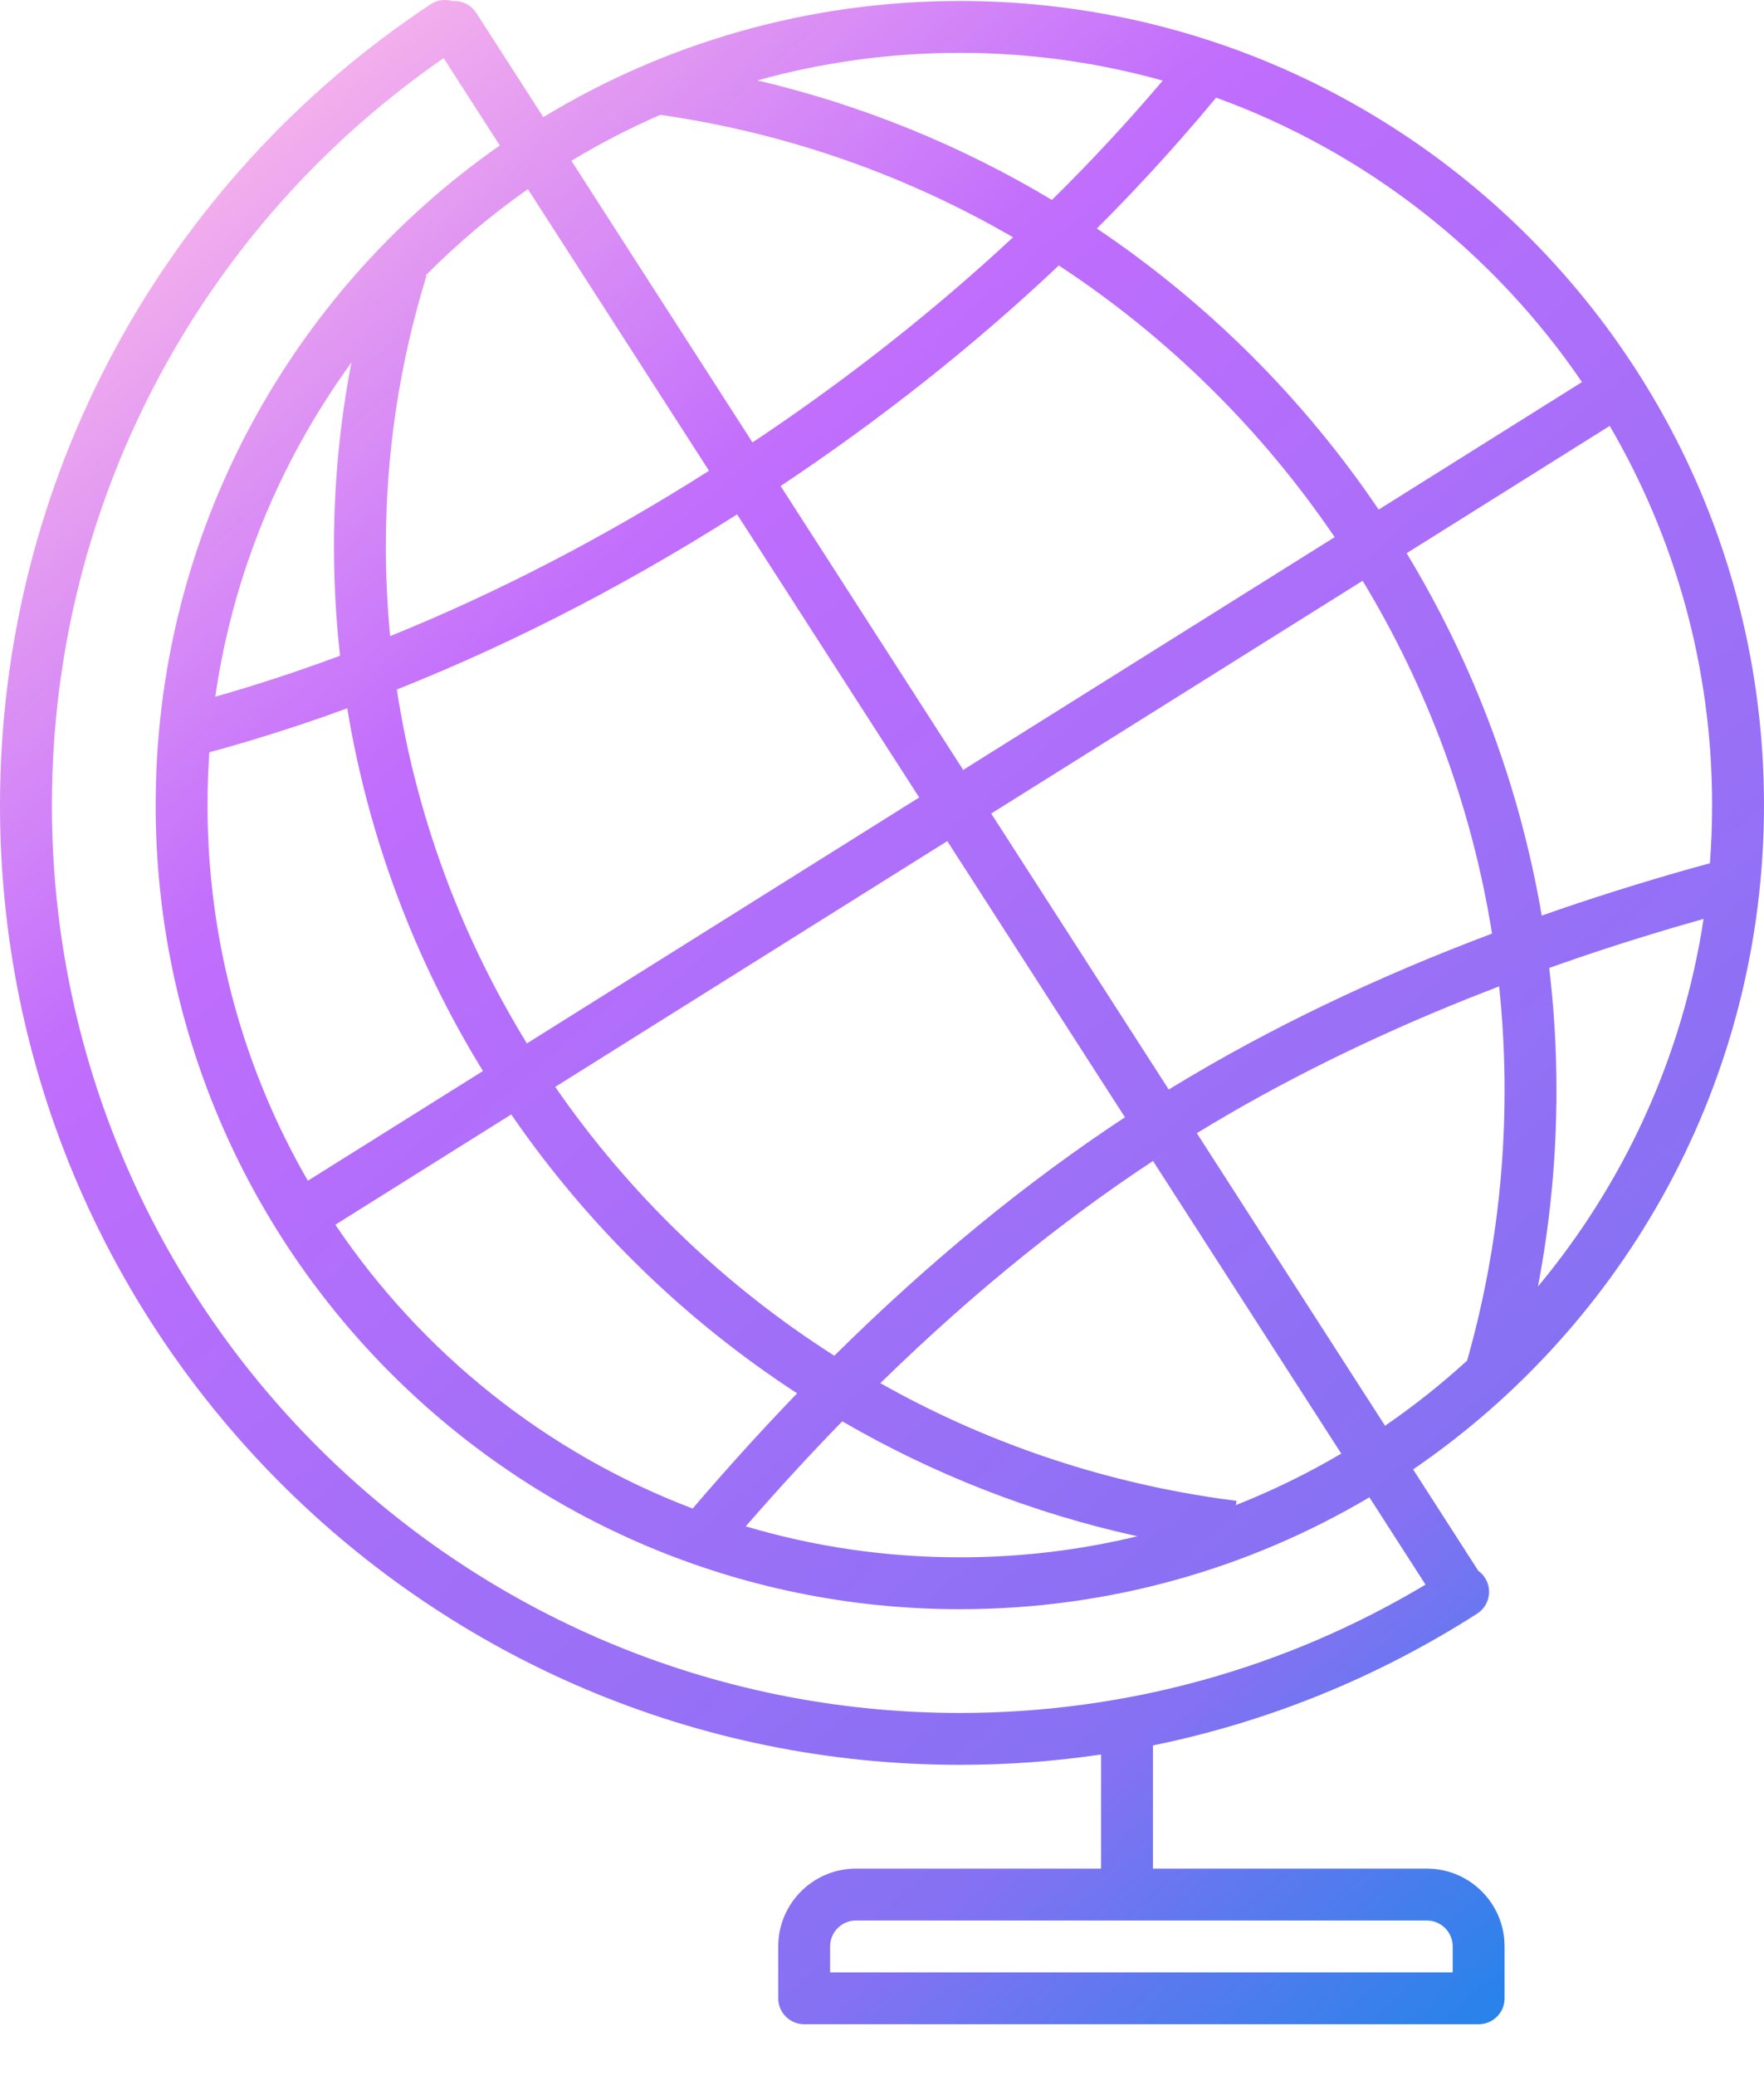 <svg xmlns="http://www.w3.org/2000/svg" width="34" height="40" viewBox="0 0 34 40">
  <defs>
    <linearGradient id="icon-21-4-a" x1="87.964%" x2="12.036%" y1="100%" y2="0%">
      <stop offset="0%" stop-color="#1E85E9"/>
      <stop offset="20.276%" stop-color="#8671F3"/>
      <stop offset="70.727%" stop-color="#C06CFD" stop-opacity=".99"/>
      <stop offset="100%" stop-color="#FFBEE8"/>
    </linearGradient>
  </defs>
  <path fill="url(#icon-21-4-a)" d="M824.72,3251.021 L824.738,3251.02 C824.881,3251.014 825.023,3251.069 825.124,3251.178 L825.18,3251.249 L826.472,3253.258 C828.814,3251.837 831.561,3251.019 834.5,3251.019 C843.06,3251.019 850,3257.959 850,3266.519 C850,3271.839 847.32,3276.533 843.237,3279.324 L844.474,3281.249 L844.49,3281.276 C844.541,3281.312 844.586,3281.359 844.622,3281.415 C844.771,3281.647 844.703,3281.956 844.47,3282.105 C842.559,3283.33 840.447,3284.19 838.222,3284.645 L838.222,3287.019 L843.5,3287.019 C844.28,3287.019 844.92,3287.614 844.993,3288.375 L845,3288.519 L845,3289.519 C845,3289.796 844.776,3290.019 844.5,3290.019 L844.5,3290.019 L831.5,3290.019 C831.224,3290.019 831,3289.796 831,3289.519 L831,3289.519 L831,3288.519 C831,3287.691 831.672,3287.019 832.5,3287.019 L832.5,3287.019 L837.222,3287.019 L837.222,3284.82 C836.329,3284.952 835.419,3285.019 834.5,3285.019 C824.283,3285.019 816,3276.737 816,3266.519 C816,3260.236 819.157,3254.488 824.3,3251.083 C824.429,3250.998 824.582,3250.98 824.72,3251.021 Z M843.5,3288.019 L832.5,3288.019 C832.224,3288.019 832,3288.243 832,3288.519 L832,3288.519 L832,3289.019 L844,3289.019 L844,3288.519 C844,3288.274 843.823,3288.07 843.59,3288.027 L843.59,3288.027 L843.5,3288.019 Z M824.551,3252.12 L824.852,3251.917 C819.986,3255.138 817,3260.575 817,3266.519 C817,3276.184 824.835,3284.019 834.5,3284.019 C837.709,3284.019 840.788,3283.155 843.476,3281.545 L842.394,3279.862 C840.082,3281.232 837.383,3282.019 834.5,3282.019 C825.94,3282.019 819,3275.08 819,3266.519 C819,3261.256 821.624,3256.605 825.634,3253.804 L824.551,3252.12 Z M832.235,3278.398 L832.189,3278.444 C831.579,3279.071 830.975,3279.731 830.374,3280.422 C831.682,3280.811 833.067,3281.019 834.5,3281.019 C835.679,3281.019 836.825,3280.879 837.922,3280.613 C835.885,3280.165 833.974,3279.408 832.235,3278.398 Z M825.854,3272.482 L822.464,3274.608 C824.126,3277.076 826.528,3279.006 829.351,3280.079 L829.033,3280.454 C829.802,3279.537 830.579,3278.672 831.364,3277.858 C829.185,3276.439 827.313,3274.606 825.854,3272.482 Z M838.224,3273.379 L838.63,3273.116 C836.701,3274.342 834.814,3275.857 832.968,3277.662 C834.94,3278.774 837.14,3279.543 839.491,3279.884 L839.832,3279.93 L839.822,3280.012 C840.527,3279.733 841.206,3279.401 841.852,3279.02 L838.224,3273.379 Z M844.895,3270.013 L844.283,3270.253 C842.385,3271.014 840.647,3271.877 839.068,3272.843 L842.696,3278.483 C843.252,3278.101 843.779,3277.682 844.276,3277.229 L844.22,3277.427 C844.735,3275.687 845,3273.871 845,3272.019 C845,3271.342 844.964,3270.673 844.895,3270.013 Z M834.258,3267.213 L826.702,3271.951 C828.122,3274.008 829.951,3275.776 832.081,3277.133 C833.905,3275.327 835.772,3273.795 837.683,3272.537 L834.258,3267.213 Z M848.835,3268.713 L848.224,3268.889 C847.412,3269.13 846.624,3269.386 845.86,3269.658 C845.953,3270.434 846,3271.222 846,3272.019 C846,3273.299 845.88,3274.563 845.643,3275.799 C847.296,3273.815 848.43,3271.384 848.835,3268.713 Z M822.693,3264.653 L822.257,3264.81 C821.603,3265.039 820.946,3265.246 820.286,3265.433 L820.035,3265.5 C820.012,3265.837 820,3266.177 820,3266.519 C820,3269.157 820.704,3271.629 821.934,3273.76 L825.309,3271.645 C824.01,3269.533 823.106,3267.166 822.693,3264.653 Z M842.264,3262.195 L835.105,3266.682 L838.527,3272.002 L838.623,3271.943 C840.464,3270.824 842.509,3269.842 844.758,3268.996 C844.367,3266.547 843.505,3264.246 842.264,3262.195 Z M830.206,3260.913 L830.623,3260.648 C828.332,3262.139 826.007,3263.353 823.649,3264.291 C824.024,3266.745 824.892,3269.056 826.156,3271.113 L833.717,3266.372 L830.206,3260.913 Z M847.026,3259.21 L843.112,3261.664 C844.39,3263.774 845.288,3266.136 845.716,3268.649 C846.658,3268.318 847.635,3268.01 848.647,3267.725 L848.957,3267.641 C848.986,3267.271 849,3266.897 849,3266.519 C849,3263.854 848.281,3261.356 847.026,3259.21 Z M836.407,3256.117 L836.375,3256.148 C834.765,3257.667 832.988,3259.074 831.046,3260.369 L834.565,3265.841 L841.725,3261.354 C840.317,3259.281 838.51,3257.497 836.407,3256.117 Z M822.773,3257.987 L822.729,3258.051 C821.397,3259.899 820.49,3262.073 820.149,3264.43 C820.954,3264.201 821.756,3263.937 822.554,3263.64 C822.477,3262.944 822.437,3262.238 822.437,3261.524 C822.437,3260.327 822.551,3259.144 822.773,3257.987 Z M826.175,3254.646 C825.468,3255.142 824.808,3255.7 824.201,3256.312 L824.22,3256.318 C823.703,3257.993 823.437,3259.741 823.437,3261.524 C823.437,3262.109 823.465,3262.689 823.52,3263.262 C825.592,3262.423 827.641,3261.36 829.666,3260.075 Z M839.439,3252.882 L839.721,3252.539 C838.918,3253.533 838.059,3254.489 837.141,3255.405 C839.284,3256.845 841.13,3258.689 842.573,3260.823 L846.492,3258.365 C844.79,3255.867 842.328,3253.929 839.439,3252.882 Z M828.727,3253.214 C828.134,3253.472 827.562,3253.768 827.013,3254.099 L830.503,3259.527 L830.689,3259.405 C832.443,3258.221 834.055,3256.944 835.526,3255.574 C833.51,3254.404 831.257,3253.593 828.847,3253.231 Z M834.5,3252.019 C833.149,3252.019 831.84,3252.204 830.599,3252.55 C832.633,3253.028 834.541,3253.814 836.275,3254.854 C837.027,3254.114 837.739,3253.347 838.411,3252.554 C837.166,3252.205 835.855,3252.019 834.5,3252.019 Z" transform="translate(-816 -3251)"/>
</svg>
